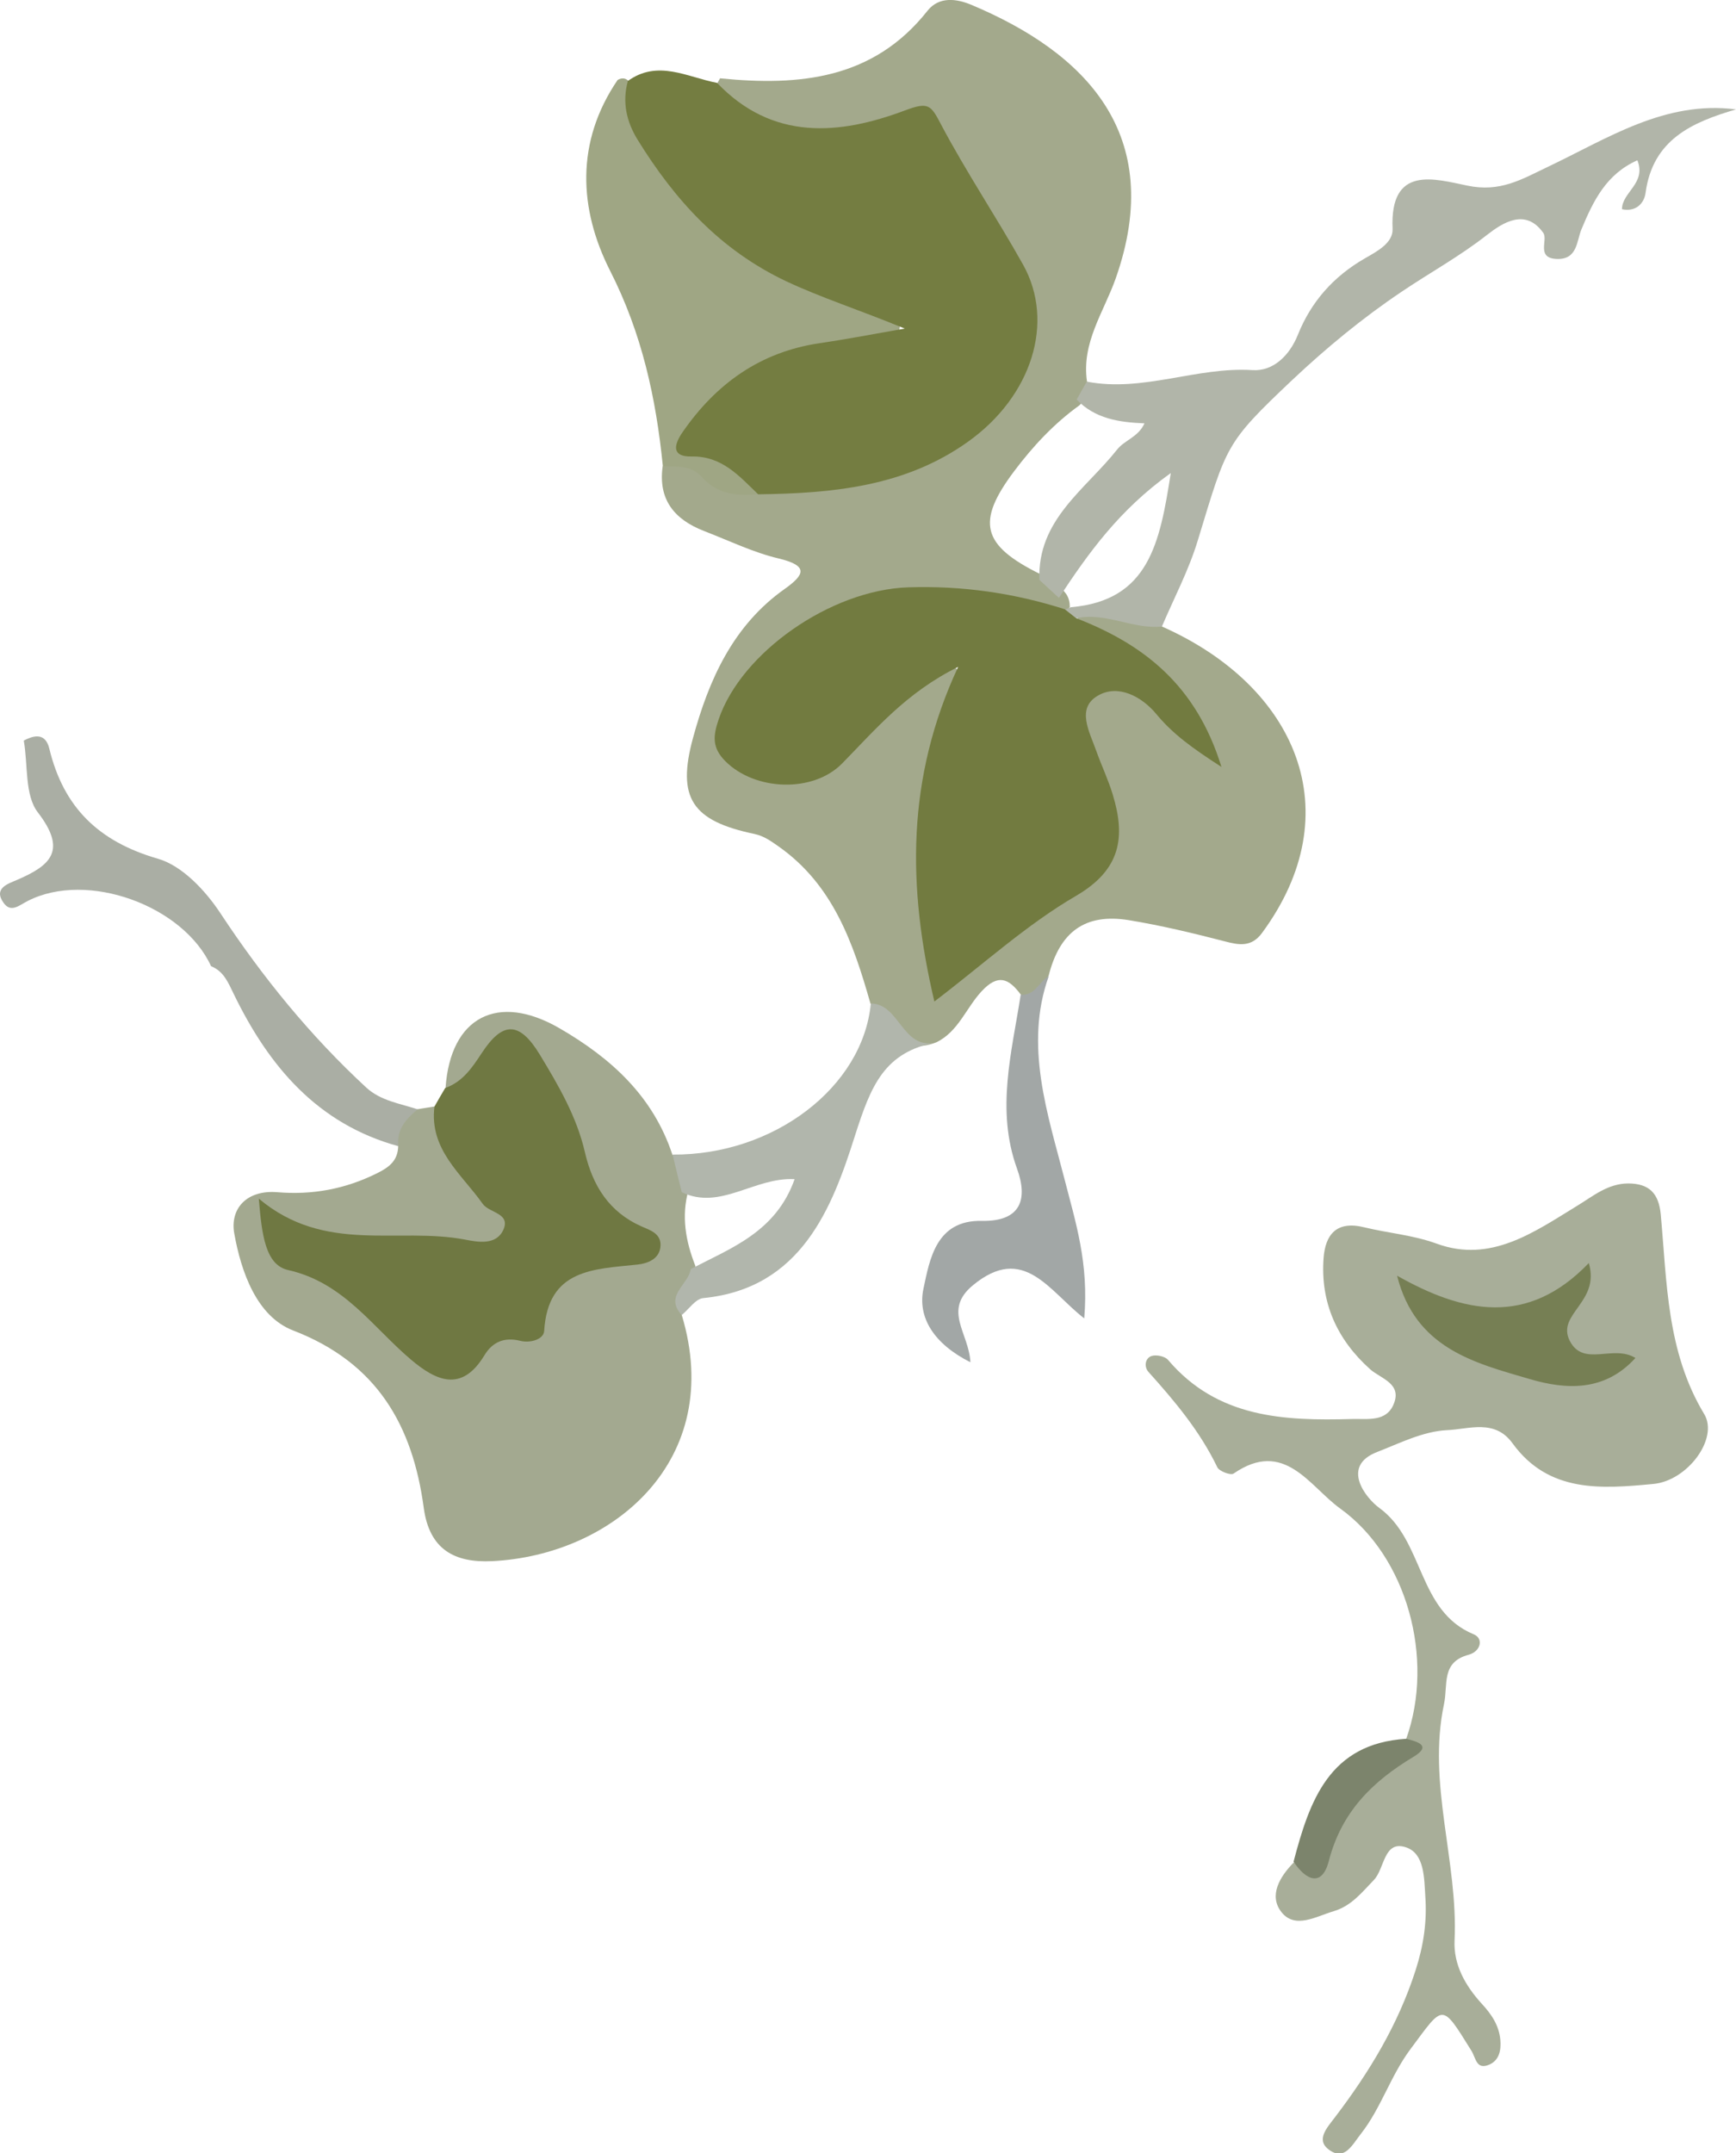 <?xml version="1.0" encoding="UTF-8"?>
<svg id="Layer_2" data-name="Layer 2" xmlns="http://www.w3.org/2000/svg" viewBox="0 0 89.07 110.41">
  <defs>
    <style>
      .cls-1 {
        fill: #a8ae99;
      }

      .cls-2 {
        fill: #767f54;
      }

      .cls-3 {
        fill: #a3a98c;
      }

      .cls-4 {
        fill: #7c846c;
      }

      .cls-5 {
        fill: #a3a990;
      }

      .cls-6 {
        fill: #b1b6ac;
      }

      .cls-7 {
        fill: #9fa684;
      }

      .cls-8 {
        fill: #727b40;
      }

      .cls-9 {
        fill: #6f7842;
      }

      .cls-10 {
        fill: #aaaea4;
      }

      .cls-11 {
        fill: #747d41;
      }

      .cls-12 {
        fill: #b1b5a9;
      }

      .cls-13 {
        fill: #a2a7a6;
      }
    </style>
  </defs>
  <g id="Layer_1-2" data-name="Layer 1">
    <g>
      <path class="cls-3" d="m36.97,4.02c4.05.4,7.84.05,10.62-3.47.59-.74,1.48-.62,2.23-.31,5.8,2.43,10.05,6.6,7.42,14.05-.61,1.72-1.76,3.29-1.47,5.27.25.52-.07.87-.38,1.22-1.31.94-2.39,2.1-3.36,3.39-1.95,2.6-1.67,3.79,1.36,5.28.57.17.97.56,1.32,1.02.13.2.18.42.18.66-.14.19-.32.32-.54.4-2.4-.06-4.7-.9-7.16-.75-3.49.23-6.4,1.46-8.57,4.23-.84,1.07-1.81,2.24-.64,3.65.96,1.15,3.34,1.22,4.63.16,1.06-.87,1.94-1.93,2.95-2.85.54-.49,1.1-.95,1.72-1.32.53-.32,1.1-.93,1.72-.42.58.47.3,1.19.05,1.79-1.17,2.89-1.5,5.89-1.42,8.99.04,1.7.35,3.33.71,5.22,2.69-1.73,4.92-3.81,7.42-5.51,1-.68,1.03-1.72.88-2.82-.2-1.46-.86-2.76-1.25-4.15-.22-.79-.3-1.65.37-2.26.74-.68,1.64-.5,2.51-.22,1.28.42,1.92,1.66,3.35,2.64-1.43-2.47-3.25-3.9-5.27-5.14-.47-.29-1.73-.25-.84-1.41,1.52-.53,2.86-.1,4.11.77,6.9,3.06,9.71,9.52,5.12,15.73-.54.72-1.17.61-1.92.41-1.62-.42-3.25-.81-4.89-1.08-2.25-.37-3.56.59-4.13,2.86-.4.43-.26,1.67-1.43.95-.61-.82-1.16-1.08-2.01-.16-.79.85-1.19,2.06-2.31,2.61-1.96.76-2.49-.94-3.39-1.99-.88-3.09-1.91-6.08-4.71-8.05-.4-.28-.74-.53-1.23-.64-3.21-.67-4.01-1.84-3.16-4.94.81-2.97,2.05-5.75,4.69-7.62,1.06-.75,1.23-1.2-.3-1.57-1.31-.31-2.56-.92-3.83-1.41-1.52-.59-2.36-1.61-2.12-3.32.84-.72,1.65-.44,2.41.11.68.49,1.42.72,2.25.69,3.16.06,6.24-.3,9.13-1.68,4.37-2.1,5.72-6.34,3.39-10.54-.16-.28-.31-.56-.45-.85-1.65-3.39-3.19-6.49-8.15-4.72-2.03.73-4.7.12-5.8-2.61.06-.1.11-.2.17-.3Z"/>
      <path class="cls-1" d="m72.15,89.17c1.47-4.11.04-9.35-3.39-11.81-1.58-1.14-2.86-3.59-5.47-1.79-.15.1-.73-.12-.83-.32-.89-1.85-2.18-3.39-3.54-4.9-.22-.25-.18-.69.16-.81.24-.08.69.01.85.2,2.53,2.98,5.95,3.13,9.45,3.03.79-.02,1.74.16,2.12-.75.46-1.07-.66-1.32-1.2-1.8-1.71-1.53-2.56-3.43-2.39-5.71.09-1.17.64-1.93,2.09-1.57,1.23.3,2.48.39,3.72.84,2.77,1.01,5-.6,7.21-1.95.82-.5,1.56-1.13,2.6-1.14,1.09,0,1.58.51,1.68,1.6.32,3.49.3,7.03,2.23,10.23.75,1.25-.86,3.42-2.61,3.58-2.64.25-5.37.48-7.23-2.09-.91-1.25-2.22-.72-3.34-.67-1.26.06-2.46.68-3.6,1.12-1.89.73-.58,2.37.11,2.87,2.32,1.69,1.94,5.28,4.84,6.48.52.21.37.88-.26,1.05-1.42.38-1.05,1.53-1.26,2.52-.87,4.1.73,8.07.54,12.13-.06,1.25.56,2.33,1.39,3.24.51.55.9,1.13.96,1.88.04.5-.05,1.01-.55,1.24-.69.31-.7-.33-.94-.71-1.55-2.49-1.41-2.37-3.12-.08-1.03,1.38-1.5,3.01-2.54,4.34-.45.57-.85,1.43-1.66.81-.68-.51-.05-1.15.33-1.66,1.75-2.3,3.23-4.73,4.13-7.53.41-1.27.59-2.49.5-3.78-.06-.94-.04-2.2-.98-2.52-1.16-.4-1.1,1.09-1.66,1.67-.61.63-1.15,1.33-2.06,1.6-.91.27-1.98.93-2.68.05-.67-.85-.09-1.82.64-2.56.49-.03,1.04-.04,1.23-.57.87-2.44,2.97-3.88,4.55-5.73Z"/>
      <path class="cls-5" d="m21.44,56.88c.29-.05.59-.09.88-.14.94,1.65,1.71,3.4,3.15,4.73.5.46,1.22.96.71,1.82-.42.72-1.19.9-1.9.79-3.28-.5-6.73.72-9.88-1.31-.17,1.18.39,1.74,1.05,1.93,2.38.68,3.89,2.48,5.56,4.09,1.12,1.09,2.08,1.33,3.55.25,1.43-1.05,3.03-1.64,3.96-3.42.74-1.43,2.73-1.04,4.86-1.73-4.01-1.79-3.84-5.64-5.59-8.39-1.41-2.21-1.34-2.24-3.11-.49-.49.49-.93,1.17-1.82.78.25-3.64,2.68-4.9,5.86-3.05,2.64,1.53,4.79,3.48,5.78,6.48.53.5.92,1.06.82,1.83-.37,1.32-.14,2.6.35,3.85.23.97-.77,1.61-.69,2.54,2.25,7.45-3.54,12.32-9.74,12.62-1.9.09-3.21-.58-3.5-2.74-.57-4.22-2.39-7.43-6.7-9.09-1.87-.72-2.67-3.01-3.02-4.97-.23-1.27.63-2.25,2.21-2.12,1.79.15,3.48-.16,5.11-.97.65-.32,1.07-.66,1.09-1.39-.64-1.14-.04-1.63,1-1.9Z"/>
      <path class="cls-12" d="m59.63,32.13c-1.5.16-2.91-.76-4.43-.42-.35.06-.52-.12-.57-.45.1-.03.21-.07.31-.12,4.01-.34,4.57-3.3,5.13-6.88-2.65,1.89-4.23,4.11-5.74,6.4-.33-.31-.67-.61-1-.92-.12-3.09,2.37-4.64,3.99-6.69.38-.48,1.09-.64,1.4-1.34-1.31-.05-2.54-.24-3.48-1.22.17-.31.35-.61.52-.92,2.88.56,5.63-.77,8.5-.59,1.06.07,1.9-.74,2.33-1.81.68-1.7,1.83-2.99,3.42-3.91.61-.35,1.47-.79,1.44-1.52-.15-3.3,2.17-2.56,3.84-2.22,1.68.35,2.76-.31,4.16-.98,3.03-1.44,5.98-3.4,9.62-2.93-2.25.66-4.27,1.54-4.64,4.28-.07.54-.5.99-1.21.84,0-.88,1.26-1.32.79-2.51-1.6.71-2.26,2.08-2.87,3.54-.25.6-.2,1.55-1.25,1.52-1.1-.03-.45-.98-.71-1.34-.91-1.28-2.08-.52-2.89.11-1.4,1.1-2.94,1.94-4.39,2.92-1.98,1.33-3.85,2.87-5.59,4.51-3.46,3.27-3.36,3.34-4.85,8.22-.46,1.53-1.22,2.96-1.85,4.44Z"/>
      <path class="cls-10" d="m21.44,56.88c-.6.49-1.1,1.04-1,1.9-4.15-1.14-6.64-4.09-8.44-7.79-.28-.57-.51-1.18-1.17-1.44-1.43-3.12-6.36-4.9-9.4-3.35-.44.22-.86.63-1.24.11-.55-.76.23-.99.67-1.18,1.75-.75,2.59-1.51,1.08-3.47-.68-.88-.5-2.44-.72-3.68.58-.31,1.12-.37,1.31.41.73,3.02,2.53,4.77,5.58,5.65,1.24.36,2.43,1.63,3.19,2.78,2.17,3.29,4.62,6.3,7.5,8.96.73.67,1.72.81,2.63,1.11Z"/>
      <path class="cls-13" d="m52.38,51.01c.73.06.93-.67,1.43-.95-1.28,3.56-.03,7.14.8,10.38.58,2.26,1.26,4.33,1.02,7.17-1.81-1.4-3.1-3.85-5.71-1.7-1.56,1.29-.21,2.43-.13,3.95-1.89-.95-2.72-2.31-2.41-3.77.32-1.51.65-3.53,2.99-3.48,2.04.04,2.37-1.14,1.81-2.68-1.09-3.02-.27-5.95.19-8.92Z"/>
      <path class="cls-6" d="m34.98,67.44c-.92-.99.35-1.56.46-2.36,2.07-1.08,4.37-1.9,5.33-4.61-2.07-.11-3.81,1.62-5.79.67-.16-.64-.32-1.29-.47-1.93,5.17.04,9.76-3.45,10.17-7.75,1.51.02,1.61,2.44,3.39,1.99-2.7.49-3.38,2.22-4.2,4.78-1.17,3.7-2.75,7.85-7.79,8.34-.39.04-.73.56-1.09.86Z"/>
      <path class="cls-4" d="m72.15,89.17c.55.14,1.34.34.38.92-2.12,1.27-3.7,2.83-4.35,5.34-.35,1.36-1.17,1.01-1.81.04.82-3.12,1.83-6.06,5.78-6.3Z"/>
      <path class="cls-9" d="m22.86,55.79c.89-.32,1.38-1.06,1.86-1.79,1.07-1.63,1.93-1.64,2.98.09.95,1.57,1.89,3.17,2.31,5,.4,1.72,1.24,3.07,2.92,3.81.41.18.97.35.96.95-.01.73-.7.95-1.18,1-2.26.24-4.6.22-4.79,3.41-.03.43-.72.63-1.23.5-.81-.2-1.42.05-1.84.75-1.16,1.91-2.47,1.31-3.77.21-1.98-1.68-3.45-3.95-6.3-4.59-1.16-.26-1.35-1.81-1.5-3.66,3.39,2.85,7.13,1.44,10.58,2.1.66.13,1.59.3,1.96-.49.4-.87-.71-.87-1.05-1.34-1.09-1.54-2.75-2.78-2.48-4.99.18-.32.36-.63.55-.95Z"/>
      <path class="cls-7" d="m38.9,25.34c-1.08.12-2.12,0-2.88-.87-.58-.65-1.3-.51-2.01-.56-.35-3.49-1.07-6.81-2.71-10.03-1.6-3.16-1.78-6.6.39-9.78.23-.13.43-.1.61.1,1.72,6.11,6.32,9.17,11.89,11.19.77.28,2.05.12,1.98,1.31-.06,1.12-1.29,1.05-2.1,1.19-2.54.45-5.09.82-7.01,2.78-1,1.02-1.83,1.96.32,2.71.79.27,1.55.88,1.52,1.95Z"/>
      <path class="cls-11" d="m32.19,4.17c1.55-1.14,3.07-.21,4.6.08,2.85,2.98,6.27,2.68,9.65,1.41,1.2-.45,1.32-.27,1.83.7,1.3,2.46,2.86,4.78,4.22,7.21,1.65,2.95.45,6.75-2.82,9.08-3.23,2.31-6.97,2.65-10.77,2.7-.97-.93-1.85-1.97-3.42-1.94-1,.02-.94-.56-.45-1.26,1.72-2.48,3.98-4.1,7.02-4.55,1.25-.18,2.49-.42,4.37-.75-2.39-.98-4.28-1.58-6.07-2.42-3.41-1.61-5.73-4.18-7.64-7.27-.57-.93-.79-1.92-.5-2.99Z"/>
      <path class="cls-8" d="m54.64,31.25c.19.15.38.3.57.45,3.46,1.34,6.16,3.42,7.46,7.63-1.49-.96-2.5-1.69-3.35-2.72-.73-.88-1.95-1.55-3-.93-1.11.65-.42,1.85-.08,2.81.27.76.62,1.49.85,2.25.67,2.19.42,3.86-1.88,5.2-2.54,1.48-4.76,3.51-7.27,5.42-1.38-5.86-1.45-11.43,1.22-17.16-2.67,1.32-4.25,3.22-5.96,4.96-1.49,1.51-4.46,1.4-5.98-.12-.69-.69-.64-1.29-.35-2.14,1.16-3.44,5.76-6.65,9.73-6.78,2.76-.09,5.43.29,8.05,1.13Z"/>
      <path class="cls-2" d="m81.52,64.78c.59,2.01-1.68,2.6-.98,3.98.7,1.37,2.23.17,3.37.88-1.58,1.74-3.56,1.63-5.43,1.08-2.84-.83-5.86-1.57-6.8-5.3,3.4,1.92,6.69,2.63,9.84-.65Z"/>
    </g>
  </g>
</svg>